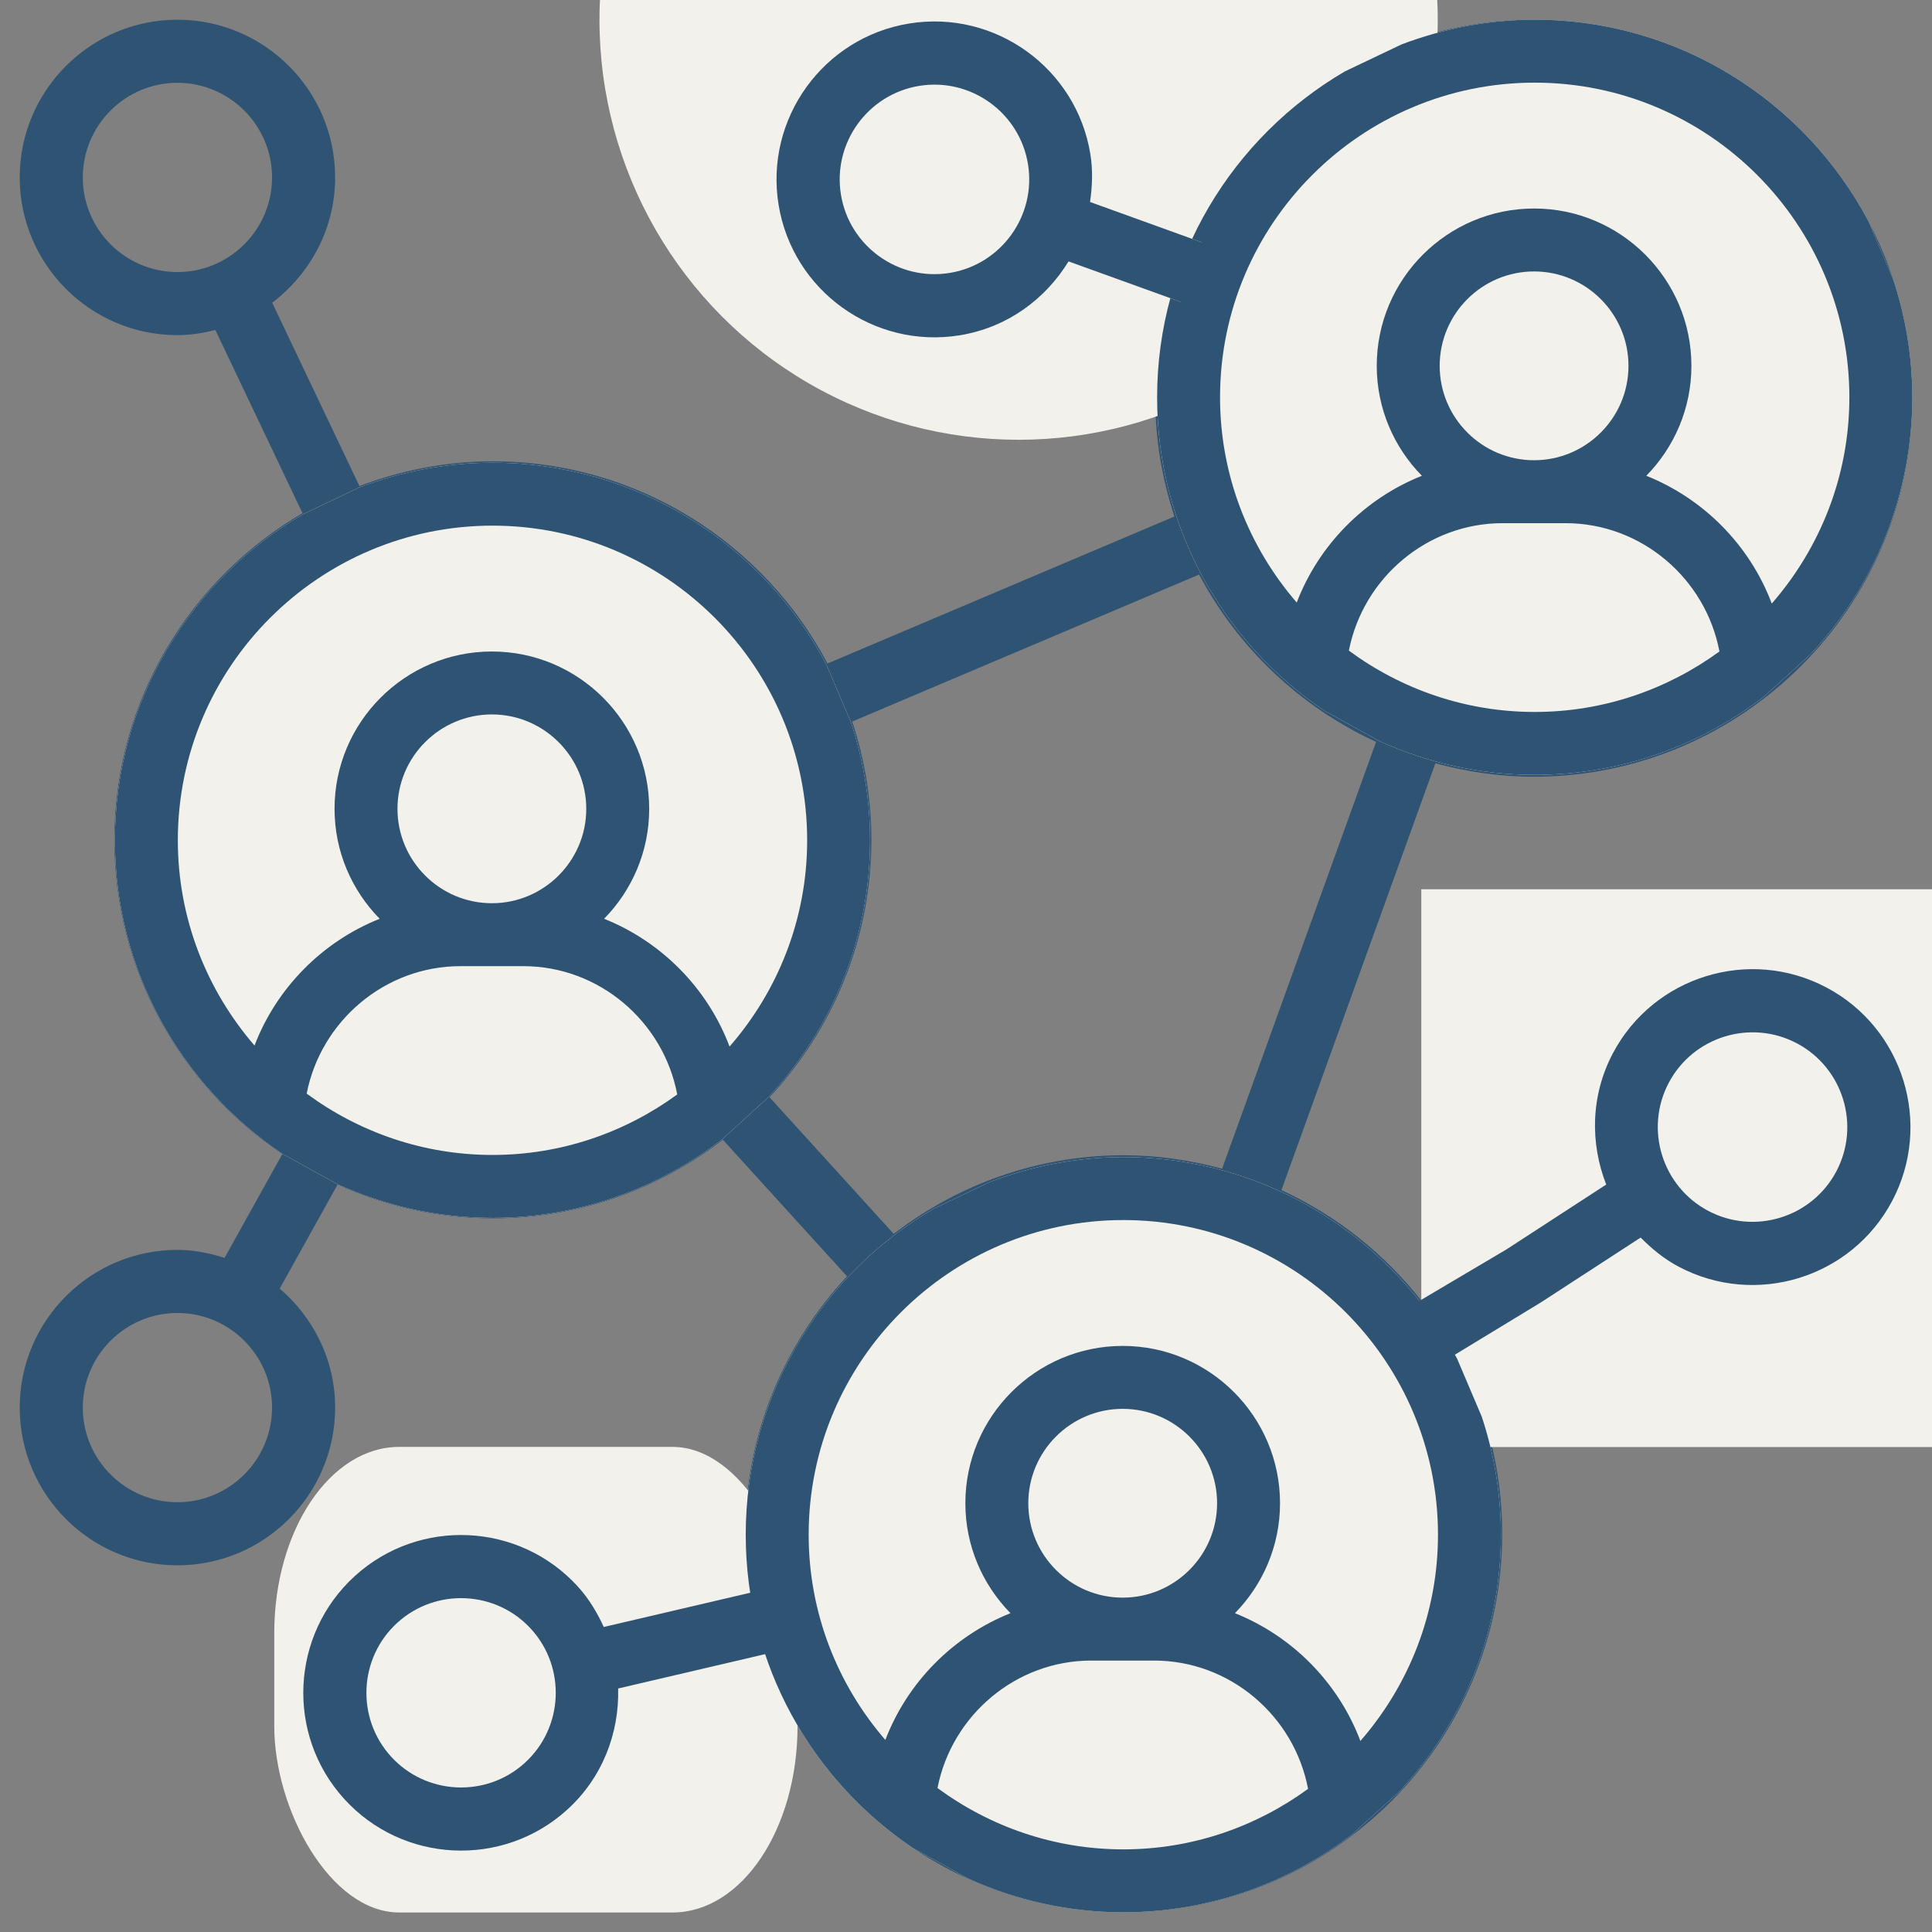 <svg id="eCeN14chuxd1" xmlns="http://www.w3.org/2000/svg" xmlns:xlink="http://www.w3.org/1999/xlink" viewBox="0 0 490 490" shape-rendering="geometricPrecision" text-rendering="geometricPrecision"><rect x="0" y="0" width="490" height="490" fill="#808080" stroke="none"/><path id="eCeN14chuxd2" d="M384,192C436.938,192,480,148.938,480,96C480,43.062,436.938,0,384,0C345.559,0,312.414,22.762,297.098,55.473L271.391,45.984C271.695,44.016,272,42.047,272,40C272,17.945,254.055,0,232,0C209.945,0,192,17.945,192,40C192,62.055,209.945,80,232,80C246.328,80,258.824,72.359,265.887,61.008L291.551,70.48C289.297,78.625,288,87.152,288,96C288,106.48,289.742,116.543,292.863,125.992L204.879,163.281C188.77,132.824,156.793,112,120,112C108.078,112,96.703,114.289,86.16,118.273L64.031,71.77C73.672,64.457,80,53,80,40C80,17.945,62.055,0,40,0C17.945,0,0,17.945,0,40C0,62.055,17.945,80,40,80C43.328,80,46.52,79.473,49.617,78.695L71.719,125.152C43.23,141.824,24,172.672,24,208C24,241.184,40.93,270.473,66.594,287.719L51.961,314.023C48.152,312.824,44.191,312,40,312C17.945,312,0,329.945,0,352C0,374.055,17.945,392,40,392C62.055,392,80,374.055,80,352C80,339.887,74.473,329.145,65.945,321.809L80.609,295.449C92.641,300.895,105.953,304,120,304C141.953,304,162.145,296.512,178.336,284.062L209.824,318.703C193.855,335.855,184,358.77,184,384C184,388.895,184.488,393.664,185.191,398.359L148.145,407.152C141.77,393.52,128.016,384,112,384C89.945,384,72,401.945,72,424C72,446.055,89.945,464,112,464C134.055,464,152,446.055,152,424C152,423.559,151.879,423.145,151.871,422.703L188.848,413.938C201.457,452.246,237.52,480,280,480C332.938,480,376,436.938,376,384C376,367.586,371.848,352.129,364.551,338.609L411.543,308.055C418.809,315.414,428.871,320,440,320C462.055,320,480,302.055,480,280C480,257.945,462.055,240,440,240C417.945,240,400,257.945,400,280C400,285.168,401.062,290.078,402.855,294.617L355.754,325.238C346.328,313.121,334.09,303.336,320,296.84L359.047,188.594C367.016,190.742,375.359,192,384,192ZM232,64C218.77,64,208,53.23,208,40C208,26.77,218.77,16,232,16C245.23,16,256,26.77,256,40C256,53.23,245.23,64,232,64ZM16,40C16,26.77,26.77,16,40,16C53.23,16,64,26.77,64,40C64,53.23,53.23,64,40,64C26.77,64,16,53.23,16,40ZM40,376C26.77,376,16,365.23,16,352C16,338.77,26.77,328,40,328C53.23,328,64,338.77,64,352C64,365.23,53.23,376,40,376ZM112,448C98.77,448,88,437.23,88,424C88,410.77,98.77,400,112,400C125.23,400,136,410.77,136,424C136,437.23,125.23,448,112,448ZM440,256C453.23,256,464,266.77,464,280C464,293.23,453.23,304,440,304C426.77,304,416,293.23,416,280C416,266.77,426.77,256,440,256ZM336.887,160.512C340.457,142.008,356.77,128,376,128L392,128C411.23,128,427.543,142.008,431.113,160.512C417.879,170.199,401.625,176,384,176C366.375,176,350.121,170.199,336.887,160.512ZM384,112C370.77,112,360,101.23,360,88C360,74.77,370.77,64,384,64C397.23,64,408,74.77,408,88C408,101.23,397.23,112,384,112ZM384,16C428.113,16,464,51.887,464,96C464,116,456.566,134.273,444.383,148.312C438.777,133.551,427.09,121.77,412.527,115.953C419.609,108.734,424,98.879,424,88C424,65.945,406.055,48,384,48C361.945,48,344,65.945,344,88C344,98.879,348.391,108.734,355.473,115.953C340.91,121.77,329.223,133.551,323.617,148.312C311.434,134.273,304,116,304,96C304,51.887,339.887,16,384,16ZM40,208C40,163.887,75.887,128,120,128C164.113,128,200,163.887,200,208C200,228.062,192.52,246.383,180.273,260.441C174.688,245.625,162.977,233.785,148.375,227.953C155.449,220.734,159.84,210.879,159.84,200C159.84,177.945,141.895,160,119.84,160C97.785,160,79.84,177.945,79.84,200C79.84,210.879,84.23,220.734,91.312,227.953C76.793,233.742,65.121,245.48,59.496,260.184C47.383,246.16,40,227.945,40,208ZM95.84,200C95.84,186.77,106.609,176,119.84,176C133.07,176,143.84,186.77,143.84,200C143.84,213.23,133.07,224,119.84,224C106.609,224,95.84,213.23,95.84,200ZM72.754,272.406C76.359,253.953,92.648,240,111.84,240L127.84,240C147.105,240,163.449,254.055,166.969,272.617C153.762,282.246,137.559,288,120,288C102.312,288,86.008,282.16,72.754,272.406ZM232.754,448.406C236.359,429.953,252.648,416,271.84,416L287.84,416C307.105,416,323.449,430.055,326.969,448.617C313.762,458.246,297.559,464,280,464C262.312,464,246.008,458.16,232.754,448.406ZM279.84,400C266.609,400,255.84,389.23,255.84,376C255.84,362.77,266.609,352,279.84,352C293.07,352,303.84,362.77,303.84,376C303.84,389.23,293.07,400,279.84,400ZM360,384C360,404.062,352.52,422.383,340.273,436.441C334.688,421.625,322.977,409.785,308.375,403.953C315.449,396.734,319.84,386.879,319.84,376C319.84,353.945,301.895,336,279.84,336C257.785,336,239.84,353.945,239.84,376C239.84,386.879,244.23,396.734,251.312,403.953C236.793,409.742,225.121,421.48,219.496,436.184C207.383,422.16,200,403.945,200,384C200,339.887,235.887,304,280,304C324.113,304,360,339.887,360,384ZM304.953,291.406C296.984,289.258,288.641,288,280,288C258.047,288,237.855,295.488,221.664,307.938L190.176,273.297C206.145,256.145,216,233.23,216,208C216,197.52,214.258,187.457,211.137,178.008L299.121,140.719C308.977,159.352,324.793,174.305,344.008,183.16ZM304.953,291.406" transform="matrix(1 0 0 1 5 5)" fill="rgb(47,83,115)" stroke="none" stroke-width="1"/><g id="eCeN14chuxd3" transform="matrix(1 0 0 1 0 0)"><rect id="eCeN14chuxd4" width="129.527" height="125.75" rx="0" ry="0" transform="matrix(1 0 0 1.125 360.473 225.536)" fill="rgb(242,241,236)" stroke="none" stroke-width="0"/><rect id="eCeN14chuxd5" width="134.055" height="80" rx="32" ry="32" transform="matrix(0.99 0 0 1.476 69.559 366.969)" fill="rgb(242,241,236)" stroke="none" stroke-width="0"/><ellipse id="eCeN14chuxd6" display="none" rx="94.846" ry="88.531" transform="matrix(1.11 0 0 1.166 289.706 399.474)" fill="rgb(242,241,236)" stroke="none" stroke-width="0"/><ellipse id="eCeN14chuxd7" display="none" rx="87.635" ry="106.538" transform="matrix(1.213 0 0 1 397.199 89.774)" fill="rgb(242,241,236)" stroke="none" stroke-width="0"/><ellipse id="eCeN14chuxd8" rx="87.635" ry="106.538" transform="matrix(1.213 0 0 1 258.341 5)" fill="rgb(242,241,236)" stroke="none" stroke-width="0"/></g><g id="eCeN14chuxd9" transform="matrix(1.396 0 0 1.396 293.262 4.953)"><path id="eCeN14chuxd10" d="M68.75,0.033C95.042,0.033,117.892,14.914,129.403,36.678L133.875,47.202C136.105,53.954,137.35,61.144,137.35,68.633C137.35,86.663,130.307,103.037,118.896,115.294L110.436,122.986C98.866,131.882,84.437,137.233,68.75,137.233C58.712,137.233,49.2,135.014,40.602,131.123L30.587,125.599C12.248,113.275,0.15,92.346,0.15,68.633C0.15,43.389,13.892,21.345,34.249,9.432L44.569,4.516C52.102,1.669,60.231,0.033,68.75,0.033Z" fill="rgb(242,241,236)" stroke="none" stroke-width="1"/><path id="eCeN14chuxd11" d="M129.403,36.678C117.892,14.914,95.042,0.033,68.75,0.033C60.231,0.033,52.102,1.669,44.569,4.516L34.249,9.432C13.892,21.345,0.15,43.389,0.15,68.633C0.15,92.346,12.248,113.275,30.587,125.599L40.602,131.123C49.2,135.014,58.712,137.233,68.75,137.233C84.437,137.233,98.866,131.882,110.436,122.986L118.896,115.294C130.307,103.037,137.35,86.663,137.35,68.633C137.35,61.144,136.105,53.954,133.875,47.202L129.403,36.678ZM68.75,11.467C37.227,11.467,11.583,37.111,11.583,68.633C11.583,82.886,16.859,95.902,25.515,105.923C29.535,95.416,37.875,87.028,48.25,82.892C43.19,77.733,40.052,70.691,40.052,62.917C40.052,47.157,52.876,34.334,68.636,34.334C84.395,34.334,97.219,47.157,97.219,62.917C97.219,70.691,94.081,77.733,89.026,82.892C99.46,87.059,107.829,95.52,111.82,106.107C120.571,96.061,125.917,82.97,125.917,68.633C125.917,37.111,100.273,11.467,68.75,11.467ZM34.989,114.657C37.565,101.471,49.205,91.5,62.919,91.5L74.352,91.5C88.119,91.5,99.798,101.543,102.313,114.808C92.876,121.688,81.297,125.8,68.75,125.8C56.111,125.8,44.46,121.627,34.989,114.657ZM68.636,45.767C59.181,45.767,51.486,53.462,51.486,62.917C51.486,72.371,59.181,80.067,68.636,80.067C78.09,80.067,85.786,72.371,85.786,62.917C85.786,53.462,78.09,45.767,68.636,45.767Z" clip-rule="evenodd" fill="rgb(47,83,115)" fill-rule="evenodd" stroke="none" stroke-width="1"/></g><g id="eCeN14chuxd12" transform="matrix(1.396 0 0 1.396 28.934 117.306)"><path id="eCeN14chuxd13" d="M68.75,0.033C95.042,0.033,117.892,14.914,129.403,36.678L133.875,47.202C136.105,53.954,137.35,61.144,137.35,68.633C137.35,86.663,130.307,103.037,118.896,115.294L110.436,122.986C98.866,131.882,84.437,137.233,68.75,137.233C58.712,137.233,49.2,135.014,40.602,131.123L30.587,125.599C12.248,113.275,0.15,92.346,0.15,68.633C0.15,43.389,13.892,21.345,34.249,9.432L44.569,4.516C52.102,1.669,60.231,0.033,68.75,0.033Z" fill="rgb(242,241,236)" stroke="none" stroke-width="1"/><path id="eCeN14chuxd14" d="M129.403,36.678C117.892,14.914,95.042,0.033,68.75,0.033C60.231,0.033,52.102,1.669,44.569,4.516L34.249,9.432C13.892,21.345,0.15,43.389,0.15,68.633C0.15,92.346,12.248,113.275,30.587,125.599L40.602,131.123C49.2,135.014,58.712,137.233,68.75,137.233C84.437,137.233,98.866,131.882,110.436,122.986L118.896,115.294C130.307,103.037,137.35,86.663,137.35,68.633C137.35,61.144,136.105,53.954,133.875,47.202L129.403,36.678ZM68.75,11.467C37.227,11.467,11.583,37.111,11.583,68.633C11.583,82.886,16.859,95.902,25.515,105.923C29.535,95.416,37.875,87.028,48.25,82.892C43.19,77.733,40.052,70.691,40.052,62.917C40.052,47.157,52.876,34.334,68.636,34.334C84.395,34.334,97.219,47.157,97.219,62.917C97.219,70.691,94.081,77.733,89.026,82.892C99.46,87.059,107.829,95.52,111.82,106.107C120.571,96.061,125.917,82.97,125.917,68.633C125.917,37.111,100.273,11.467,68.75,11.467ZM34.989,114.657C37.565,101.471,49.205,91.5,62.919,91.5L74.352,91.5C88.119,91.5,99.798,101.543,102.313,114.808C92.876,121.688,81.297,125.8,68.75,125.8C56.111,125.8,44.46,121.627,34.989,114.657ZM68.636,45.767C59.181,45.767,51.486,53.462,51.486,62.917C51.486,72.371,59.181,80.067,68.636,80.067C78.09,80.067,85.786,72.371,85.786,62.917C85.786,53.462,78.09,45.767,68.636,45.767Z" clip-rule="evenodd" fill="rgb(47,83,115)" fill-rule="evenodd" stroke="none" stroke-width="1"/></g><g id="eCeN14chuxd15" transform="matrix(1.396 0 0 1.396 188.926 293.425)"><path id="eCeN14chuxd16" d="M68.75,0.033C95.042,0.033,117.892,14.914,129.403,36.678L133.875,47.202C136.105,53.954,137.35,61.144,137.35,68.633C137.35,86.663,130.307,103.037,118.896,115.294L110.436,122.986C98.866,131.882,84.437,137.233,68.75,137.233C58.712,137.233,49.2,135.014,40.602,131.123L30.587,125.599C12.248,113.275,0.15,92.346,0.15,68.633C0.15,43.389,13.892,21.345,34.249,9.432L44.569,4.516C52.102,1.669,60.231,0.033,68.75,0.033Z" fill="rgb(242,241,236)" stroke="none" stroke-width="1"/><path id="eCeN14chuxd17" d="M129.403,36.678C117.892,14.914,95.042,0.033,68.75,0.033C60.231,0.033,52.102,1.669,44.569,4.516L34.249,9.432C13.892,21.345,0.15,43.389,0.15,68.633C0.15,92.346,12.248,113.275,30.587,125.599L40.602,131.123C49.2,135.014,58.712,137.233,68.75,137.233C84.437,137.233,98.866,131.882,110.436,122.986L118.896,115.294C130.307,103.037,137.35,86.663,137.35,68.633C137.35,61.144,136.105,53.954,133.875,47.202L129.403,36.678ZM68.75,11.467C37.227,11.467,11.583,37.111,11.583,68.633C11.583,82.886,16.859,95.902,25.515,105.923C29.535,95.416,37.875,87.028,48.25,82.892C43.19,77.733,40.052,70.691,40.052,62.917C40.052,47.157,52.876,34.334,68.636,34.334C84.395,34.334,97.219,47.157,97.219,62.917C97.219,70.691,94.081,77.733,89.026,82.892C99.46,87.059,107.829,95.52,111.82,106.107C120.571,96.061,125.917,82.97,125.917,68.633C125.917,37.111,100.273,11.467,68.75,11.467ZM34.989,114.657C37.565,101.471,49.205,91.5,62.919,91.5L74.352,91.5C88.119,91.5,99.798,101.543,102.313,114.808C92.876,121.688,81.297,125.8,68.75,125.8C56.111,125.8,44.46,121.627,34.989,114.657ZM68.636,45.767C59.181,45.767,51.486,53.462,51.486,62.917C51.486,72.371,59.181,80.067,68.636,80.067C78.09,80.067,85.786,72.371,85.786,62.917C85.786,53.462,78.09,45.767,68.636,45.767Z" clip-rule="evenodd" fill="rgb(47,83,115)" fill-rule="evenodd" stroke="none" stroke-width="1"/></g><g id="eCeN14chuxd18" transform="matrix(1.364 -0.319 0.319 1.364 47.408 372.619)"><path id="eCeN14chuxd19" d="M66.984,45.007L88.494,45.008L88.534,56.446L66.98,56.444C65.36,64.317,60.572,71.5,53.007,75.708C39.234,83.368,21.795,78.395,14.134,64.622C6.474,50.849,11.447,33.409,25.22,25.749C38.993,18.088,56.433,23.062,64.093,36.835C65.549,39.452,66.41,42.212,66.984,45.007Z" fill="rgb(242,241,236)" stroke="none" stroke-width="1"/><path id="eCeN14chuxd20" d="M88.494,45.008L66.984,45.007C66.41,42.212,65.549,39.452,64.093,36.835C56.433,23.062,38.993,18.088,25.22,25.749C11.447,33.409,6.474,50.849,14.134,64.622C21.795,78.395,39.234,83.368,53.007,75.708C60.572,71.5,65.36,64.317,66.98,56.444L88.534,56.446L95.438,56.446L95.438,45.008L88.494,45.008ZM30.777,35.741C22.515,40.336,19.53,50.802,24.126,59.065C28.721,67.327,39.188,70.312,47.45,65.716C55.712,61.121,58.697,50.654,54.101,42.392C49.506,34.13,39.04,31.145,30.777,35.741Z" clip-rule="evenodd" fill="rgb(47,83,115)" fill-rule="evenodd" stroke="none" stroke-width="1"/></g><g id="eCeN14chuxd21" transform="matrix(1.318 0.476 -0.476 1.318 209.597 -39.978)"><path id="eCeN14chuxd22" d="M66.984,45.007L88.494,45.008L88.534,56.446L66.98,56.444C65.36,64.317,60.572,71.5,53.007,75.708C39.234,83.368,21.795,78.395,14.134,64.622C6.474,50.849,11.447,33.409,25.22,25.749C38.993,18.088,56.433,23.062,64.093,36.835C65.549,39.452,66.41,42.212,66.984,45.007Z" fill="rgb(242,241,236)" stroke="none" stroke-width="1"/><path id="eCeN14chuxd23" d="M88.494,45.008L66.984,45.007C66.41,42.212,65.549,39.452,64.093,36.835C56.433,23.062,38.993,18.088,25.22,25.749C11.447,33.409,6.474,50.849,14.134,64.622C21.795,78.395,39.234,83.368,53.007,75.708C60.572,71.5,65.36,64.317,66.98,56.444L88.534,56.446L95.438,56.446L95.438,45.008L88.494,45.008ZM30.777,35.741C22.515,40.336,19.53,50.802,24.126,59.065C28.721,67.327,39.188,70.312,47.45,65.716C55.712,61.121,58.697,50.654,54.101,42.392C49.506,34.13,39.04,31.145,30.777,35.741Z" clip-rule="evenodd" fill="rgb(47,83,115)" fill-rule="evenodd" stroke="none" stroke-width="1"/></g><g id="eCeN14chuxd24" transform="matrix(-1.175 0.764 -0.764 -1.175 529.2 315.578)"><path id="eCeN14chuxd25" d="M66.984,45.007L88.494,45.008L88.534,56.446L66.98,56.444C65.36,64.317,60.572,71.5,53.007,75.708C39.234,83.368,21.795,78.395,14.134,64.622C6.474,50.849,11.447,33.409,25.22,25.749C38.993,18.088,56.433,23.062,64.093,36.835C65.549,39.452,66.41,42.212,66.984,45.007Z" fill="rgb(242,241,236)" stroke="none" stroke-width="1"/><path id="eCeN14chuxd26" d="M88.494,45.008L66.984,45.007C66.41,42.212,65.549,39.452,64.093,36.835C56.433,23.062,38.993,18.088,25.22,25.749C11.447,33.409,6.474,50.849,14.134,64.622C21.795,78.395,39.234,83.368,53.007,75.708C60.572,71.5,65.36,64.317,66.98,56.444L88.534,56.446L111.052,57.397L110.884,45.687L88.494,45.008ZM30.777,35.741C22.515,40.336,19.53,50.802,24.126,59.065C28.721,67.327,39.188,70.312,47.45,65.716C55.712,61.121,58.697,50.654,54.101,42.392C49.506,34.13,39.04,31.145,30.777,35.741Z" clip-rule="evenodd" fill="rgb(47,83,115)" fill-rule="evenodd" stroke="none" stroke-width="1"/></g></svg>